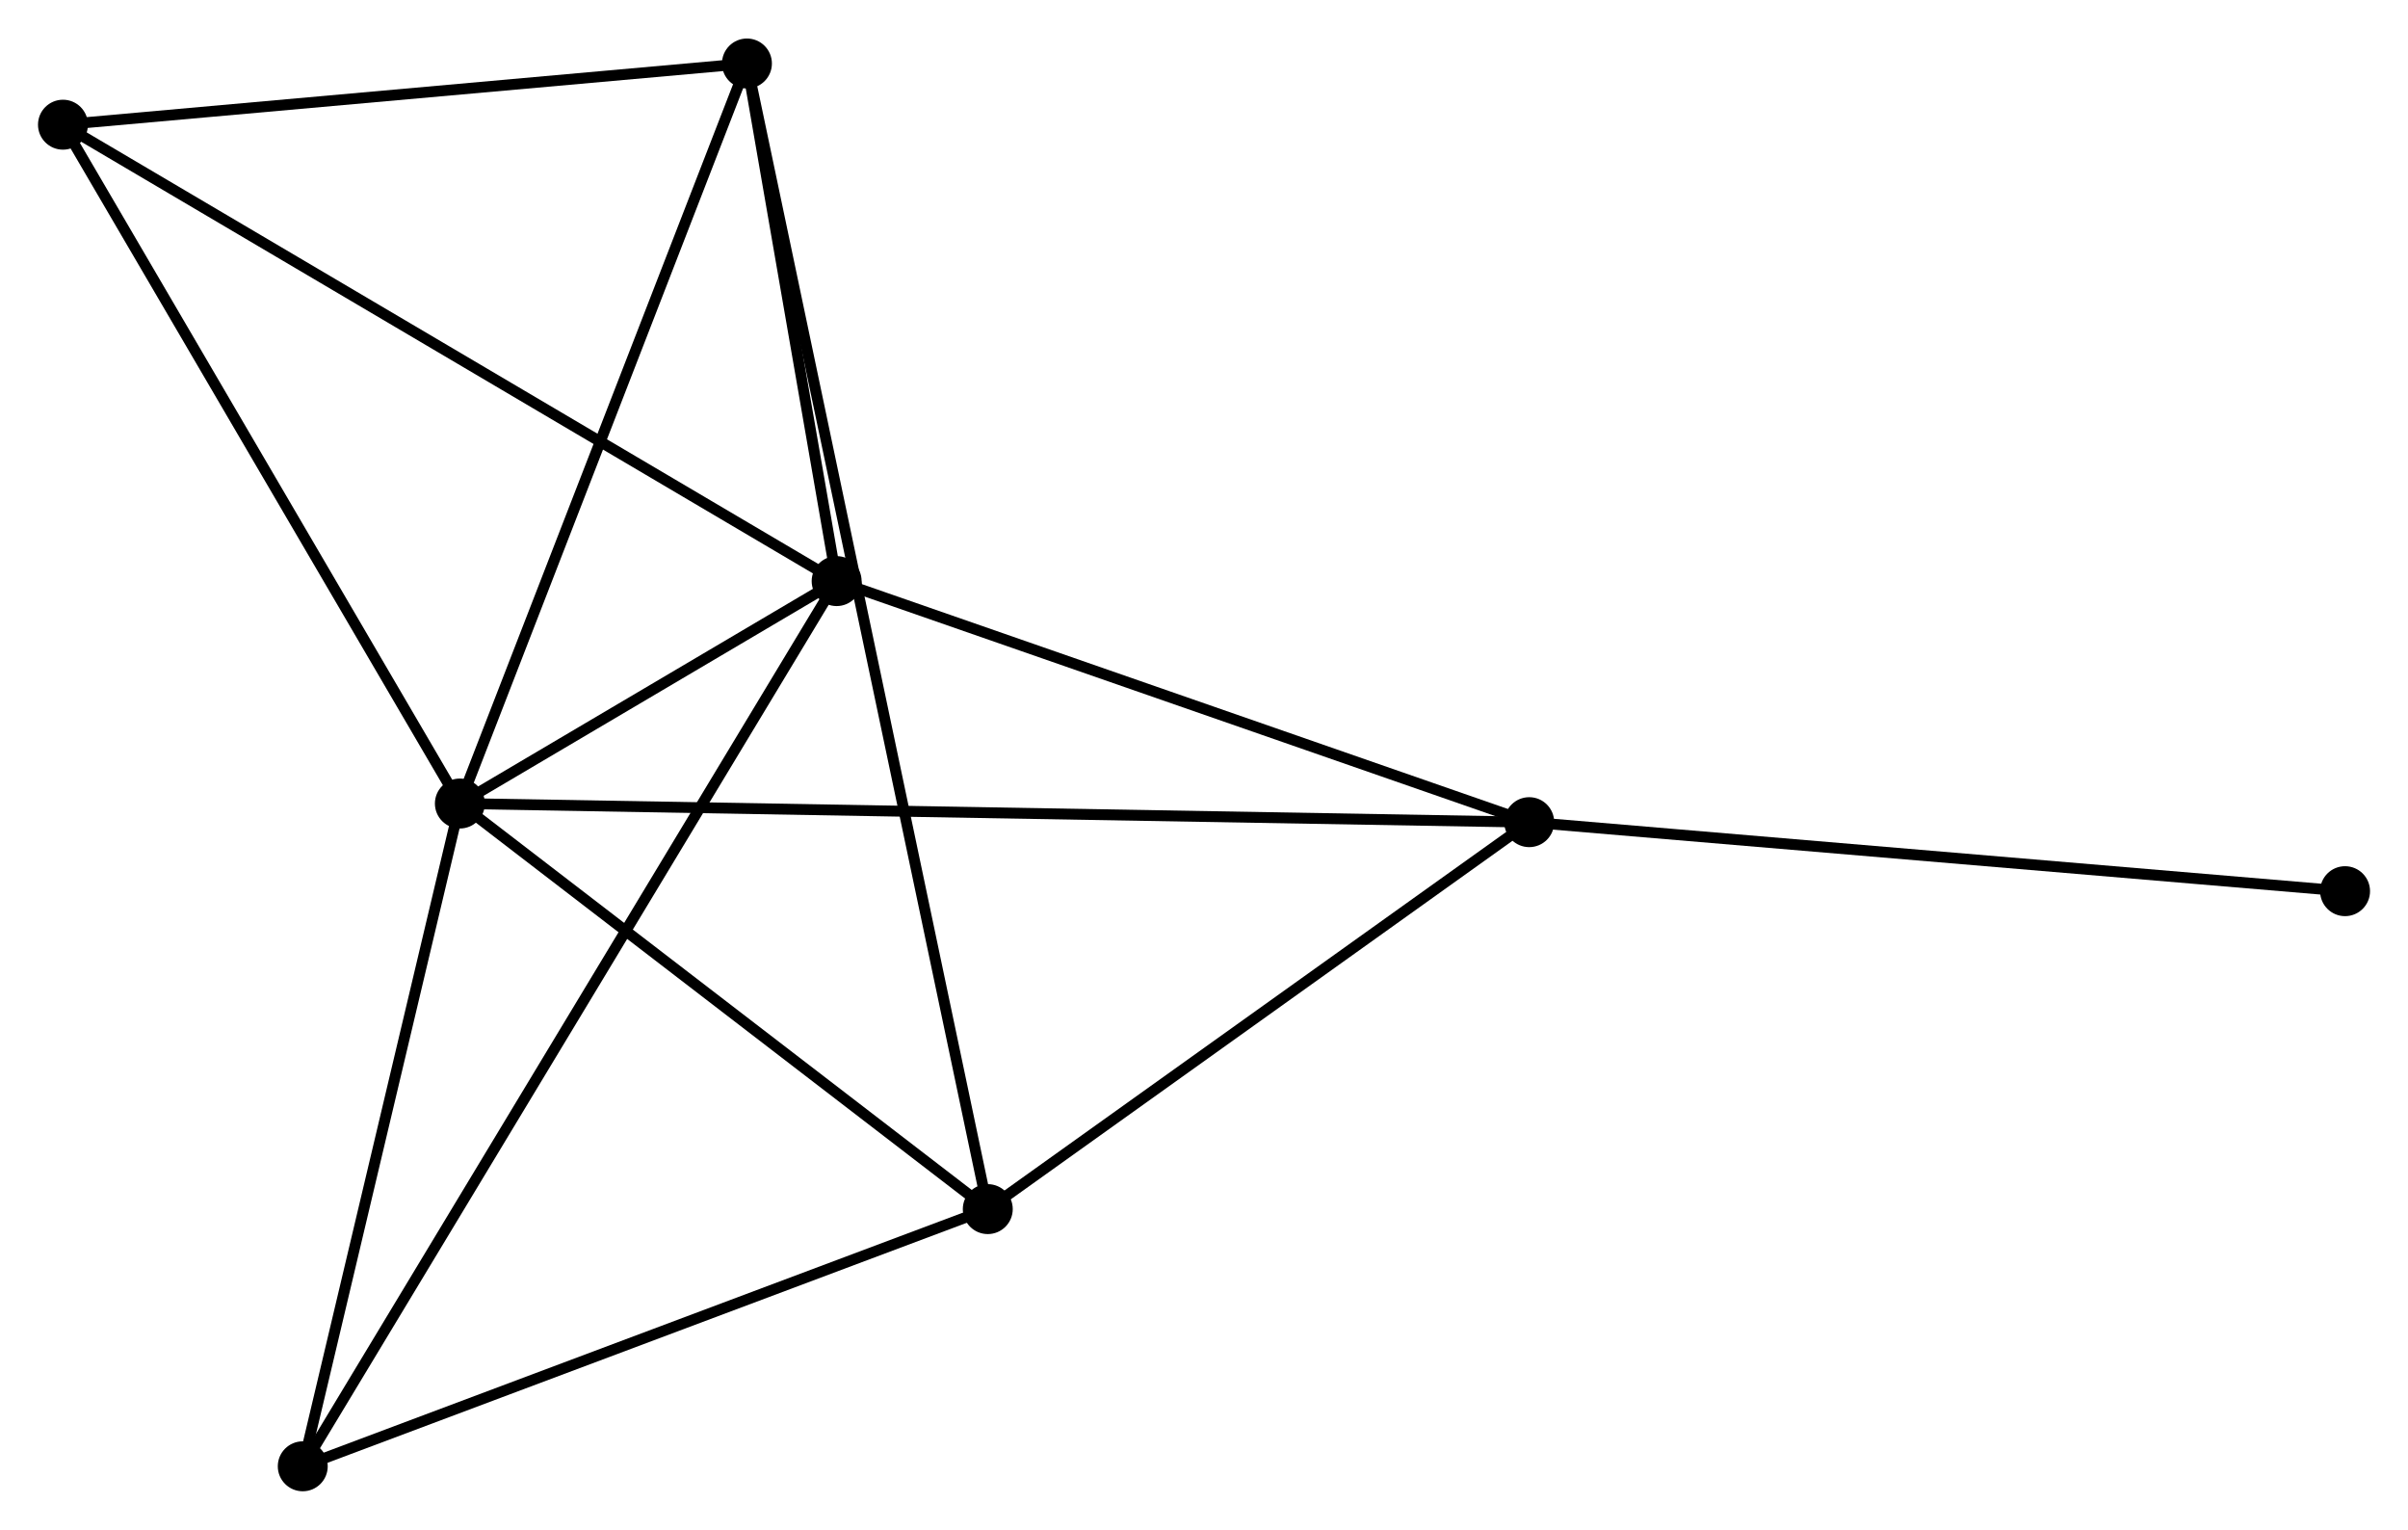 <?xml version="1.0" encoding="UTF-8" standalone="no"?>
<!DOCTYPE svg PUBLIC "-//W3C//DTD SVG 1.1//EN"
 "http://www.w3.org/Graphics/SVG/1.1/DTD/svg11.dtd">
<!-- Generated by graphviz version 2.36.0 (20140111.2315)
 -->
<!-- Title: %3 Pages: 1 -->
<svg width="222pt" height="141pt"
 viewBox="0.00 0.00 221.80 140.78" xmlns="http://www.w3.org/2000/svg" xmlns:xlink="http://www.w3.org/1999/xlink">
<g id="graph0" class="graph" transform="scale(1 1) rotate(0) translate(4 136.775)">
<title>%3</title>
<!-- 0 -->
<g id="node1" class="node"><title>0</title>
<ellipse fill="black" stroke="black" cx="38.359" cy="-62.83" rx="1.8" ry="1.8"/>
</g>
<!-- 1 -->
<g id="node2" class="node"><title>1</title>
<ellipse fill="black" stroke="black" cx="73.063" cy="-83.312" rx="1.8" ry="1.8"/>
</g>
<!-- 0&#45;&#45;1 -->
<g id="edge1" class="edge"><title>0&#45;&#45;1</title>
<path fill="none" stroke="black" d="M40.225,-63.931C46.307,-67.521 65.504,-78.85 71.354,-82.303"/>
</g>
<!-- 2 -->
<g id="node3" class="node"><title>2</title>
<ellipse fill="black" stroke="black" cx="86.984" cy="-25.483" rx="1.8" ry="1.8"/>
</g>
<!-- 0&#45;&#45;2 -->
<g id="edge2" class="edge"><title>0&#45;&#45;2</title>
<path fill="none" stroke="black" d="M39.977,-61.587C47.359,-55.917 77.812,-32.528 85.31,-26.769"/>
</g>
<!-- 3 -->
<g id="node4" class="node"><title>3</title>
<ellipse fill="black" stroke="black" cx="136.856" cy="-61.114" rx="1.8" ry="1.8"/>
</g>
<!-- 0&#45;&#45;3 -->
<g id="edge3" class="edge"><title>0&#45;&#45;3</title>
<path fill="none" stroke="black" d="M40.416,-62.794C53.235,-62.571 122.024,-61.373 134.81,-61.15"/>
</g>
<!-- 4 -->
<g id="node5" class="node"><title>4</title>
<ellipse fill="black" stroke="black" cx="64.8" cy="-130.975" rx="1.8" ry="1.8"/>
</g>
<!-- 0&#45;&#45;4 -->
<g id="edge4" class="edge"><title>0&#45;&#45;4</title>
<path fill="none" stroke="black" d="M39.013,-64.514C42.639,-73.861 60.261,-119.277 64.072,-129.099"/>
</g>
<!-- 5 -->
<g id="node6" class="node"><title>5</title>
<ellipse fill="black" stroke="black" cx="1.8" cy="-125.339" rx="1.8" ry="1.8"/>
</g>
<!-- 0&#45;&#45;5 -->
<g id="edge5" class="edge"><title>0&#45;&#45;5</title>
<path fill="none" stroke="black" d="M37.305,-64.633C31.966,-73.761 7.974,-114.783 2.79,-123.647"/>
</g>
<!-- 6 -->
<g id="node7" class="node"><title>6</title>
<ellipse fill="black" stroke="black" cx="23.887" cy="-1.8" rx="1.8" ry="1.8"/>
</g>
<!-- 0&#45;&#45;6 -->
<g id="edge6" class="edge"><title>0&#45;&#45;6</title>
<path fill="none" stroke="black" d="M37.942,-61.069C35.865,-52.314 26.662,-13.502 24.394,-3.936"/>
</g>
<!-- 1&#45;&#45;3 -->
<g id="edge7" class="edge"><title>1&#45;&#45;3</title>
<path fill="none" stroke="black" d="M74.904,-82.672C84.219,-79.43 126.083,-64.863 135.129,-61.715"/>
</g>
<!-- 1&#45;&#45;4 -->
<g id="edge8" class="edge"><title>1&#45;&#45;4</title>
<path fill="none" stroke="black" d="M72.708,-85.36C71.349,-93.2 66.485,-121.253 65.144,-128.988"/>
</g>
<!-- 1&#45;&#45;5 -->
<g id="edge9" class="edge"><title>1&#45;&#45;5</title>
<path fill="none" stroke="black" d="M71.302,-84.351C61.442,-90.165 13.198,-118.617 3.5,-124.336"/>
</g>
<!-- 1&#45;&#45;6 -->
<g id="edge10" class="edge"><title>1&#45;&#45;6</title>
<path fill="none" stroke="black" d="M72.036,-81.61C65.636,-71.002 31.292,-14.074 24.909,-3.493"/>
</g>
<!-- 2&#45;&#45;3 -->
<g id="edge11" class="edge"><title>2&#45;&#45;3</title>
<path fill="none" stroke="black" d="M88.643,-26.669C96.215,-32.079 127.449,-54.394 135.139,-59.888"/>
</g>
<!-- 2&#45;&#45;4 -->
<g id="edge12" class="edge"><title>2&#45;&#45;4</title>
<path fill="none" stroke="black" d="M86.599,-27.314C83.906,-40.119 67.922,-116.125 65.195,-129.094"/>
</g>
<!-- 2&#45;&#45;6 -->
<g id="edge13" class="edge"><title>2&#45;&#45;6</title>
<path fill="none" stroke="black" d="M85.163,-24.8C75.95,-21.342 34.543,-5.8 25.595,-2.441"/>
</g>
<!-- 7 -->
<g id="node8" class="node"><title>7</title>
<ellipse fill="black" stroke="black" cx="212.003" cy="-54.759" rx="1.8" ry="1.8"/>
</g>
<!-- 3&#45;&#45;7 -->
<g id="edge14" class="edge"><title>3&#45;&#45;7</title>
<path fill="none" stroke="black" d="M138.713,-60.957C149.02,-60.086 199.102,-55.85 209.934,-54.934"/>
</g>
<!-- 4&#45;&#45;5 -->
<g id="edge15" class="edge"><title>4&#45;&#45;5</title>
<path fill="none" stroke="black" d="M62.982,-130.813C53.944,-130.004 13.88,-126.42 4.005,-125.536"/>
</g>
</g>
</svg>
